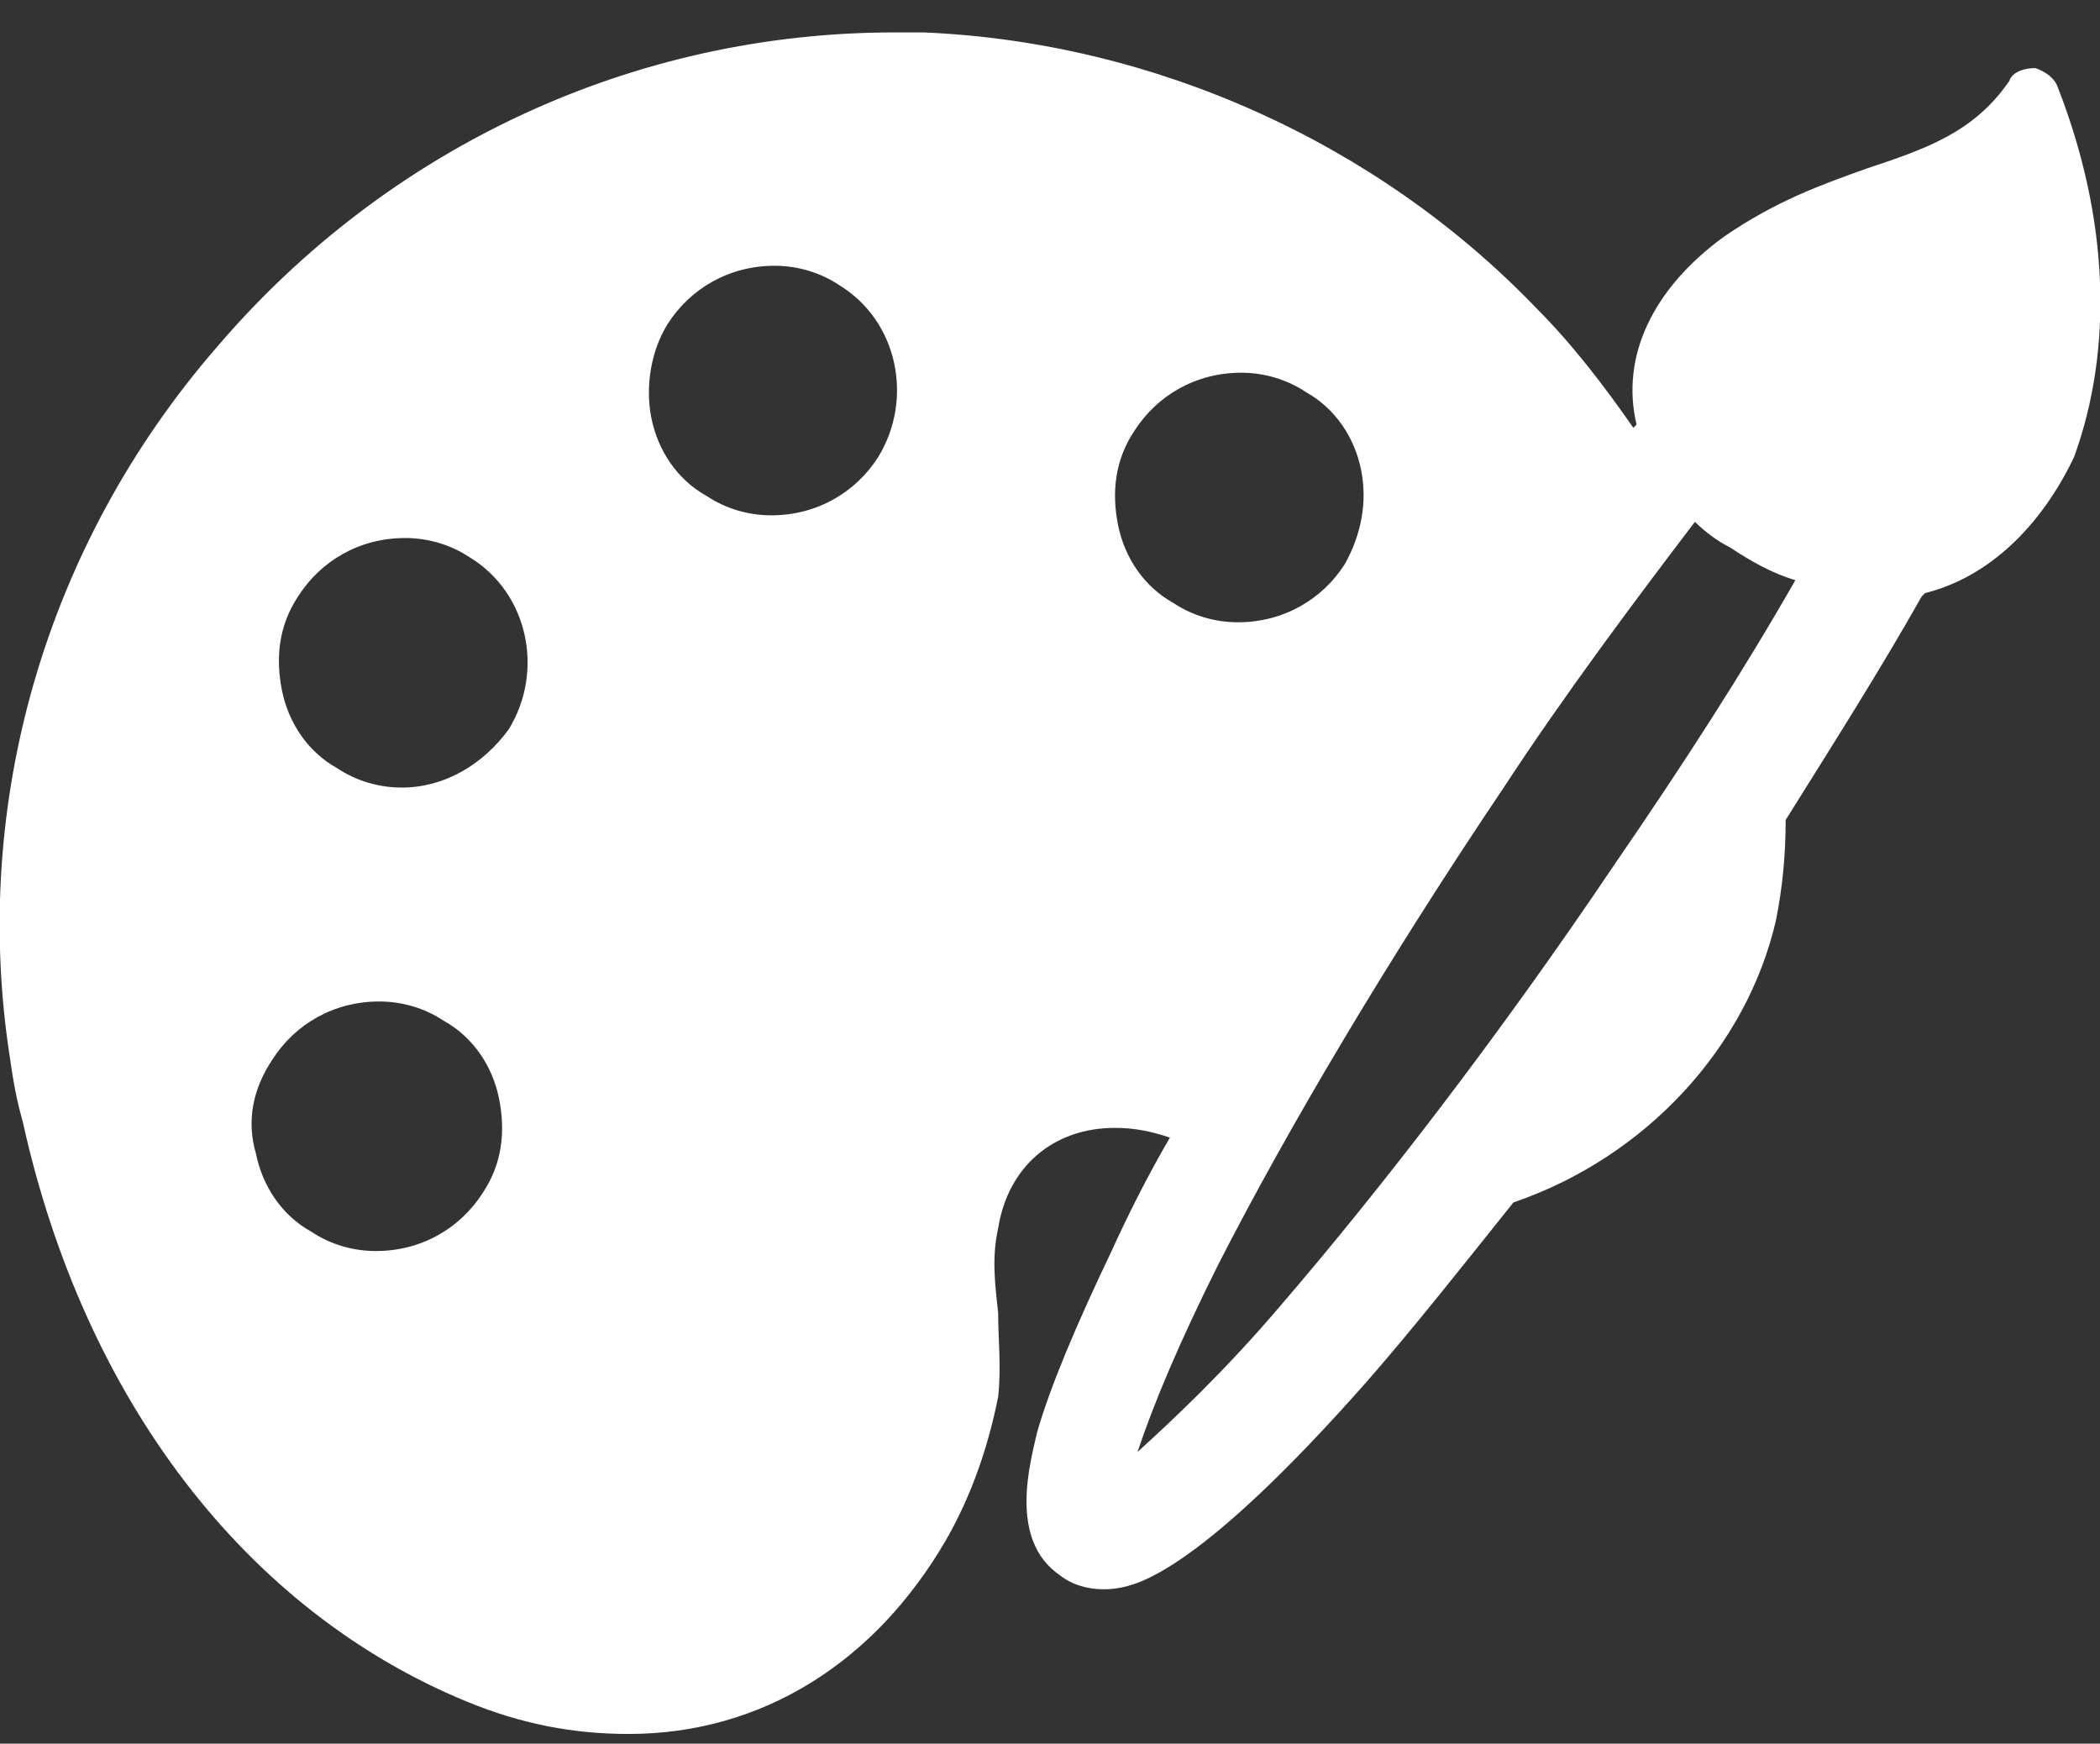 <?xml version="1.0" encoding="utf-8"?>
<!-- Generator: Adobe Illustrator 21.1.0, SVG Export Plug-In . SVG Version: 6.00 Build 0)  -->
<svg version="1.1" id="Capa_1" xmlns="http://www.w3.org/2000/svg" xmlns:xlink="http://www.w3.org/1999/xlink" x="0px" y="0px"
	 viewBox="0 0 64.8 53.8" style="enable-background:new 0 0 64.8 53.8;" xml:space="preserve">
<rect x="0" y="0" width="64.8" height="53.8" fill="#333333" stroke="none"/>
<style type="text/css">
	.st0{fill:#FFFFFF;}
</style>
<path class="st0" d="M63.5,2.7c-0.1-0.3-0.4-0.5-0.7-0.6c-0.3,0-0.7,0.1-0.8,0.4c-1.1,1.6-2.6,2.1-4.4,2.7c-1.4,0.5-2.8,1-4.4,2.1
	c-2.2,1.6-3.2,3.7-2.7,5.8l-0.1,0.1c-0.9-1.3-1.9-2.6-3-3.7C42.5,4.4,35.6,1.3,28.5,1c-0.3,0-0.6,0-0.9,0C19.6,1,12,4.5,6.7,10.7
	c-5.3,6.1-7.6,14.1-6.4,21.9c0.1,0.7,0.2,1.3,0.4,2c1.9,8.6,6.9,15.1,13.7,17.9c1.7,0.7,3.3,1,5,1c4.1,0,7.6-2.2,9.8-6
	c0.8-1.4,1.3-2.9,1.6-4.4c0.1-0.9,0-1.8,0-2.6c-0.1-0.9-0.2-1.7,0-2.6c0.3-1.9,1.7-3.1,3.6-3.1c0.6,0,1.1,0.1,1.7,0.3
	c-0.7,1.2-1.3,2.4-1.8,3.5c-1.1,2.3-1.9,4.2-2.3,5.6c-0.2,0.9-0.9,3.3,0.7,4.4c0.5,0.4,1.2,0.5,1.8,0.4c0.6-0.1,2.5-0.5,7.7-6.4
	c1.4-1.6,2.9-3.5,4.5-5.5c4.1-1.4,7.2-4.8,8.1-8.7c0.2-1,0.3-2,0.3-3.1c1.5-2.4,2.9-4.6,4.2-6.9c0,0,0.1-0.1,0.1-0.1
	c2-0.5,3.6-2.1,4.6-4.2C65.2,10.8,65.1,6.8,63.5,2.7L63.5,2.7z M41.5,17.4c-0.7,1.1-1.9,1.8-3.3,1.8c-0.7,0-1.4-0.2-2-0.6
	c-0.9-0.5-1.5-1.4-1.7-2.4c-0.2-1-0.1-2,0.5-2.9c0.7-1.1,1.9-1.8,3.3-1.8c0.7,0,1.4,0.2,2,0.6c0.9,0.5,1.5,1.4,1.7,2.4
	S42,16.5,41.5,17.4L41.5,17.4z M46.4,24.3c1.9-2.9,4-5.7,5.9-8.2c0.3,0.3,0.7,0.6,1.1,0.8c0.6,0.4,1.3,0.8,2,1
	c-1.6,2.8-3.4,5.6-5.6,8.8c-3.5,5.2-7.2,10-10.3,13.6c-1.7,2-3.3,3.5-4.4,4.5c0.5-1.5,1.3-3.4,2.5-5.8
	C39.8,34.7,42.9,29.5,46.4,24.3L46.4,24.3z M12.4,24.3c-0.7,0-1.4-0.2-2-0.6c-0.9-0.5-1.5-1.4-1.7-2.4c-0.2-1-0.1-2,0.5-2.9
	c0.7-1.1,1.9-1.8,3.3-1.8c0.7,0,1.4,0.2,2,0.6c1.8,1.1,2.3,3.5,1.2,5.3C14.9,23.6,13.7,24.3,12.4,24.3L12.4,24.3z M8.4,32.7
	c0.7-1.1,1.9-1.8,3.3-1.8c0.7,0,1.4,0.2,2,0.6c0.9,0.5,1.5,1.4,1.7,2.4c0.2,1,0.1,2-0.5,2.9c-0.7,1.1-1.9,1.8-3.3,1.8
	c-0.7,0-1.4-0.2-2-0.6c-0.9-0.5-1.5-1.4-1.7-2.4C7.6,34.6,7.8,33.6,8.4,32.7L8.4,32.7z M20.6,10c0.7-1.1,1.9-1.8,3.3-1.8
	c0.7,0,1.4,0.2,2,0.6c1.8,1.1,2.3,3.5,1.2,5.3c-0.7,1.1-1.9,1.8-3.3,1.8c-0.7,0-1.4-0.2-2-0.6c-0.9-0.5-1.5-1.4-1.7-2.4
	S20.1,10.8,20.6,10L20.6,10z M20.6,10"/>
</svg>
